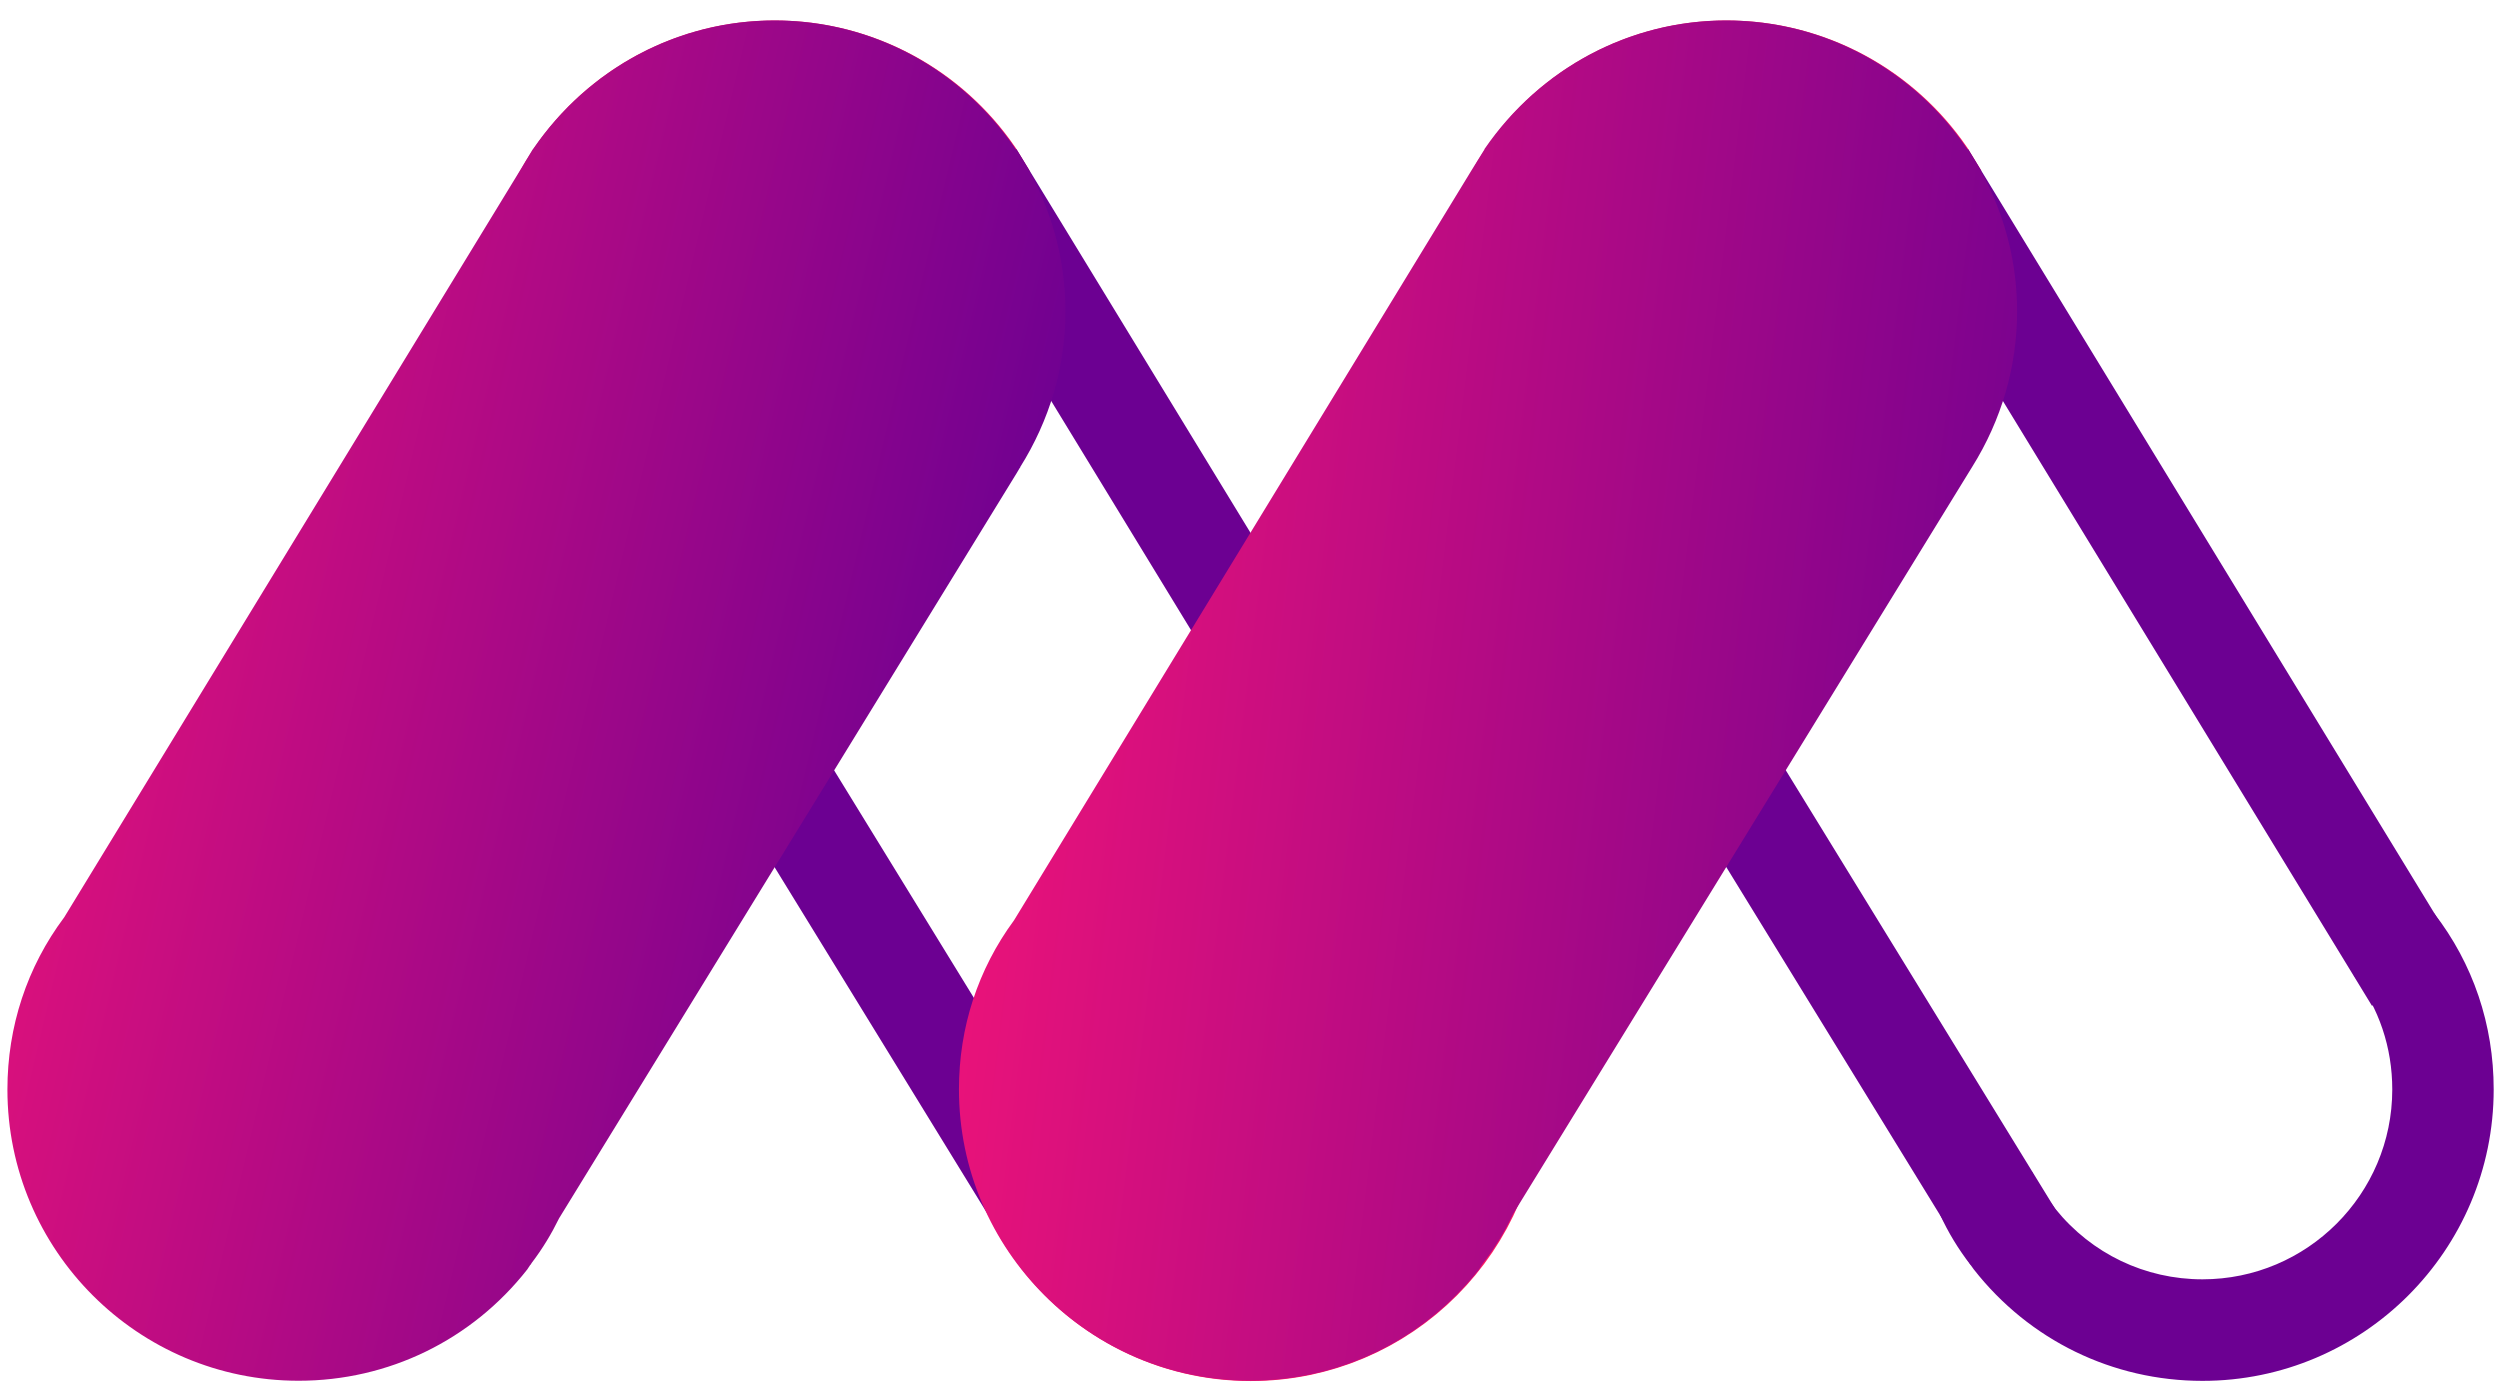 <?xml version="1.0" encoding="UTF-8" standalone="no"?>
<!DOCTYPE svg PUBLIC "-//W3C//DTD SVG 1.1//EN" "http://www.w3.org/Graphics/SVG/1.1/DTD/svg11.dtd">
<svg width="100%" height="100%" viewBox="0 0 1047 582" version="1.1" xmlns="http://www.w3.org/2000/svg" xmlns:xlink="http://www.w3.org/1999/xlink" xml:space="preserve" xmlns:serif="http://www.serif.com/" style="fill-rule:evenodd;clip-rule:evenodd;stroke-miterlimit:10;">
    <g transform="matrix(0.95,0,0,0.94,13.253,-228.581)">
        <rect id="Artboard1" x="-13.955" y="243.272" width="1101.75" height="618.624" style="fill:none;"/>
        <clipPath id="_clip1">
            <rect id="Artboard11" serif:id="Artboard1" x="-13.955" y="243.272" width="1101.75" height="618.624"/>
        </clipPath>
        <g clip-path="url(#_clip1)">
            <g transform="matrix(5.092,0,0,5.147,-2507.85,-2513.82)">
                <g>
                    <g>
                        <path d="M680.45,655.18C672.67,655.18 665.45,651.66 660.65,645.53L660.39,645.17C659.31,643.78 658.41,642.29 657.71,640.75L665.7,637.1C666.15,638.08 666.74,639.04 667.46,639.94L667.73,640.31C670.86,644.18 675.48,646.39 680.45,646.39C689.51,646.39 696.88,639.02 696.88,629.96C696.88,626.32 695.73,622.9 693.55,620.08L700.5,614.7C703.88,619.07 705.66,624.34 705.66,629.95C705.66,643.87 694.35,655.18 680.45,655.18Z" style="fill:url(#_Linear2);fill-rule:nonzero;"/>
                    </g>
                    <path d="M657.55,552.71L656.41,550.84C652.66,545.39 646.37,541.82 639.25,541.82C627.77,541.82 618.46,551.13 618.46,562.64C618.46,566.74 619.66,570.58 621.71,573.8L622,574.27" style="fill:none;fill-rule:nonzero;stroke:rgb(255,26,97);stroke-width:8.79px;"/>
                    <g>
                        <path d="M660.36,645.12L617.96,576.09L625.44,571.5L667.84,640.53L660.36,645.12Z" style="fill:url(#_Linear3);fill-rule:nonzero;"/>
                    </g>
                    <g>
                        <path d="M695.12,622.71L652.66,553.14L660.16,548.56L702.62,618.14L695.12,622.71Z" style="fill:url(#_Linear4);fill-rule:nonzero;"/>
                    </g>
                </g>
                <g>
                    <path d="M579.31,638.93C579.92,640.28 580.72,641.54 581.62,642.68L581.71,642.83C585.52,647.69 591.43,650.8 598.05,650.8C609.56,650.8 618.87,641.46 618.87,629.98C618.87,625.27 617.32,620.9 614.62,617.42" style="fill:none;fill-rule:nonzero;stroke:rgb(255,26,97);stroke-width:8.79px;"/>
                    <path d="M575.15,552.71L574.01,550.84C570.26,545.39 563.97,541.82 556.85,541.82C545.37,541.82 536.06,551.13 536.06,562.64C536.06,566.74 537.26,570.58 539.31,573.8L539.6,574.27" style="fill:none;fill-rule:nonzero;stroke:rgb(255,26,97);stroke-width:8.79px;"/>
                    <g>
                        <path d="M577.96,645.12L535.56,576.09L543.04,571.5L585.45,640.53L577.96,645.12Z" style="fill:url(#_Linear5);fill-rule:nonzero;"/>
                    </g>
                    <g>
                        <path d="M612.72,622.71L570.27,553.14L577.77,548.56L620.22,618.14L612.72,622.71Z" style="fill:url(#_Linear6);fill-rule:nonzero;"/>
                    </g>
                </g>
                <g>
                    <path d="M582.01,562.63C582.01,548.75 570.71,537.42 556.83,537.42C548.51,537.42 540.75,541.52 535.92,548.55L535.89,548.58L534.78,550.42L495.33,615.05C492.11,619.35 490.41,624.51 490.41,629.96C490.41,643.87 501.71,655.17 515.62,655.17C523.38,655.17 530.61,651.66 535.42,645.53L535.65,645.18C535.65,645.15 535.68,645.15 535.71,645.12L535.8,644.97C536.74,643.74 537.53,642.42 538.17,641.11L577.79,576.6L578.05,576.16L578.11,576.1L578.08,576.1C580.64,572.03 582.01,567.41 582.01,562.63ZM525.13,643.32C526.31,642.47 527.4,641.47 528.34,640.29C527.4,641.47 526.31,642.47 525.13,643.32Z" style="fill:url(#_Linear7);fill-rule:nonzero;"/>
                    <path d="M639.2,537.42C630.91,537.42 623.12,541.52 618.29,548.55L618.29,548.58L617.15,550.42L577.56,615.31C574.43,619.56 572.79,624.59 572.79,629.95C572.79,643.86 584.12,655.16 598,655.16C605.79,655.16 612.99,651.65 617.83,645.52L618.06,645.14L618.09,645.11L618.12,645.05C619.15,643.73 620.02,642.33 620.7,640.86L620.76,640.74L660.21,576.55L660.5,576.08C663.05,572.01 664.4,567.38 664.4,562.61C664.39,548.75 653.11,537.42 639.2,537.42Z" style="fill:url(#_Linear8);fill-rule:nonzero;"/>
                </g>
            </g>
        </g>
    </g>
    <defs>
        <linearGradient id="_Linear2" x1="0" y1="0" x2="1" y2="0" gradientUnits="userSpaceOnUse" gradientTransform="matrix(-11.52,-19.68,19.68,-11.52,715.679,690.12)"><stop offset="0" style="stop-color:rgb(236,19,121);stop-opacity:1"/><stop offset="1" style="stop-color:rgb(108,0,146);stop-opacity:1"/></linearGradient>
        <linearGradient id="_Linear3" x1="0" y1="0" x2="1" y2="0" gradientUnits="userSpaceOnUse" gradientTransform="matrix(-11.52,-19.68,19.68,-11.52,697.141,700.972)"><stop offset="0" style="stop-color:rgb(236,19,121);stop-opacity:1"/><stop offset="1" style="stop-color:rgb(108,0,146);stop-opacity:1"/></linearGradient>
        <linearGradient id="_Linear4" x1="0" y1="0" x2="1" y2="0" gradientUnits="userSpaceOnUse" gradientTransform="matrix(-11.52,-19.68,19.68,-11.52,732.899,680.04)"><stop offset="0" style="stop-color:rgb(236,19,121);stop-opacity:1"/><stop offset="1" style="stop-color:rgb(108,0,146);stop-opacity:1"/></linearGradient>
        <linearGradient id="_Linear5" x1="0" y1="0" x2="1" y2="0" gradientUnits="userSpaceOnUse" gradientTransform="matrix(-22.32,-5.04,5.04,-22.32,681.301,635.587)"><stop offset="0" style="stop-color:rgb(236,19,121);stop-opacity:1"/><stop offset="1" style="stop-color:rgb(108,0,146);stop-opacity:1"/></linearGradient>
        <linearGradient id="_Linear6" x1="0" y1="0" x2="1" y2="0" gradientUnits="userSpaceOnUse" gradientTransform="matrix(-22.32,-5.04,5.04,-22.32,687.857,606.551)"><stop offset="0" style="stop-color:rgb(236,19,121);stop-opacity:1"/><stop offset="1" style="stop-color:rgb(108,0,146);stop-opacity:1"/></linearGradient>
        <linearGradient id="_Linear7" x1="0" y1="0" x2="1" y2="0" gradientUnits="userSpaceOnUse" gradientTransform="matrix(91.2,22.08,-22.08,91.2,485.243,583.953)"><stop offset="0" style="stop-color:rgb(236,19,121);stop-opacity:1"/><stop offset="1" style="stop-color:rgb(108,0,146);stop-opacity:1"/></linearGradient>
        <linearGradient id="_Linear8" x1="0" y1="0" x2="1" y2="0" gradientUnits="userSpaceOnUse" gradientTransform="matrix(98.88,12,-12,98.88,574.245,590.911)"><stop offset="0" style="stop-color:rgb(236,19,121);stop-opacity:1"/><stop offset="1" style="stop-color:rgb(108,0,146);stop-opacity:1"/></linearGradient>
    </defs>
</svg>
